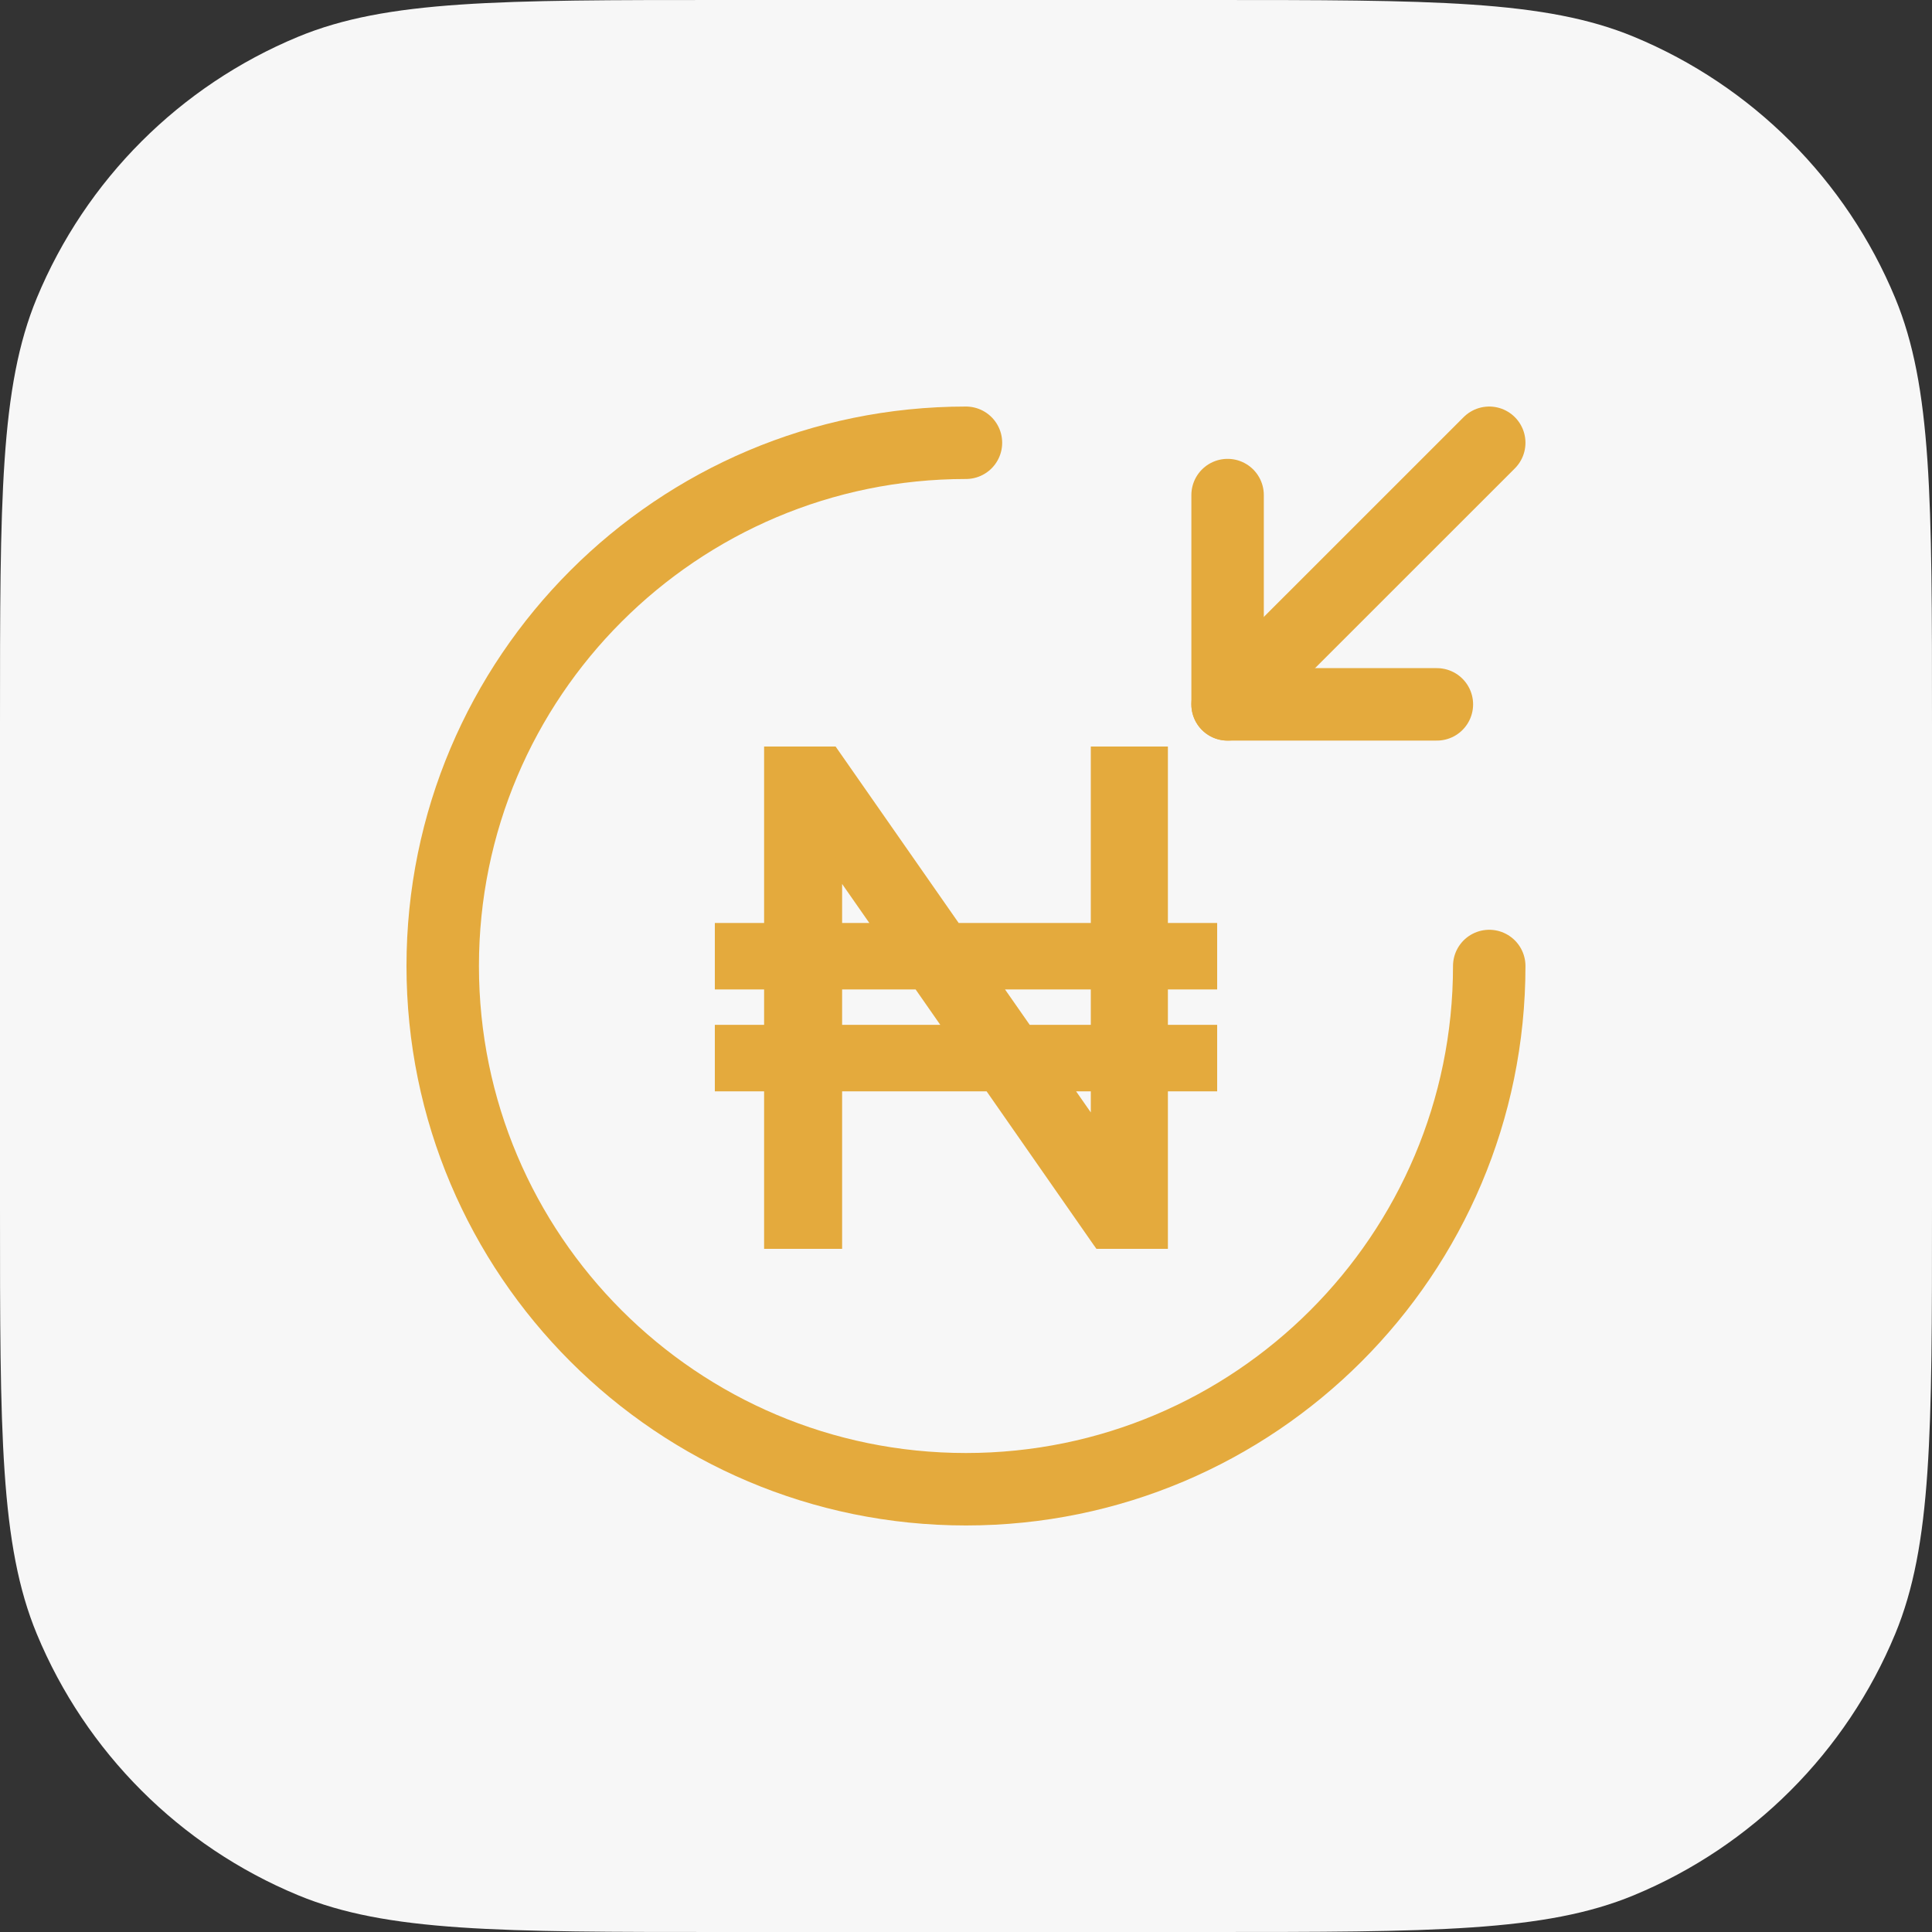 <svg width="40" height="40" viewBox="0 0 40 40" fill="none" xmlns="http://www.w3.org/2000/svg">
<rect x="0" y="0" width="40" height="40" fill="#333333" stroke="none"/>
<path d="M0 15C0 10.341 0 8.011 0.761 6.173C1.776 3.723 3.723 1.776 6.173 0.761C8.011 0 10.341 0 15 0H25C29.659 0 31.989 0 33.827 0.761C36.277 1.776 38.224 3.723 39.239 6.173C40 8.011 40 10.341 40 15V25C40 29.659 40 31.989 39.239 33.827C38.224 36.277 36.277 38.224 33.827 39.239C31.989 40 29.659 40 25 40H15C10.341 40 8.011 40 6.173 39.239C3.723 38.224 1.776 36.277 0.761 33.827C0 31.989 0 29.659 0 25V15Z" fill="#F7F7F7"/>
<path d="M30.833 20C30.833 25.98 25.979 30.833 19.999 30.833C14.019 30.833 9.166 25.98 9.166 20C9.166 14.02 14.019 9.167 19.999 9.167" stroke="#E4AA3D" stroke-width="1.5" stroke-linecap="round" stroke-linejoin="round"/>
<path d="M25.416 10.25V14.583H29.749" stroke="#E4AA3D" stroke-width="1.5" stroke-linecap="round" stroke-linejoin="round"/>
<path d="M30.833 9.167L25.416 14.583" stroke="#E4AA3D" stroke-width="1.5" stroke-linecap="round" stroke-linejoin="round"/>
<path d="M25.1 19.309V19.209H25H24.08V15.656V15.556H23.98H22.784H22.684V15.656V19.209H19.796L17.278 15.599L17.248 15.556H17.196H16.02H15.92V15.656V19.209H15H14.9V19.309V20.285V20.385H15H15.92V21.318H15H14.9V21.418V22.395V22.495H15H15.92V25.657V25.756H16.02H17.235H17.335V25.657V22.495H20.479L22.722 25.714L22.752 25.756H22.804H23.98H24.08V25.657V22.495H25H25.1V22.395V21.418V21.318H25H24.08V20.385H25H25.1V20.285V19.309ZM18.19 19.209H17.335V17.983L18.19 19.209ZM22.684 22.495V23.35L22.088 22.495H22.684ZM22.684 20.385V21.318H21.267L20.616 20.385H22.684ZM17.335 21.318V20.385H19.009L19.659 21.318H17.335Z" fill="#E4AA3D" stroke="#E4AA3D" stroke-width="0.2"/>
</svg>
